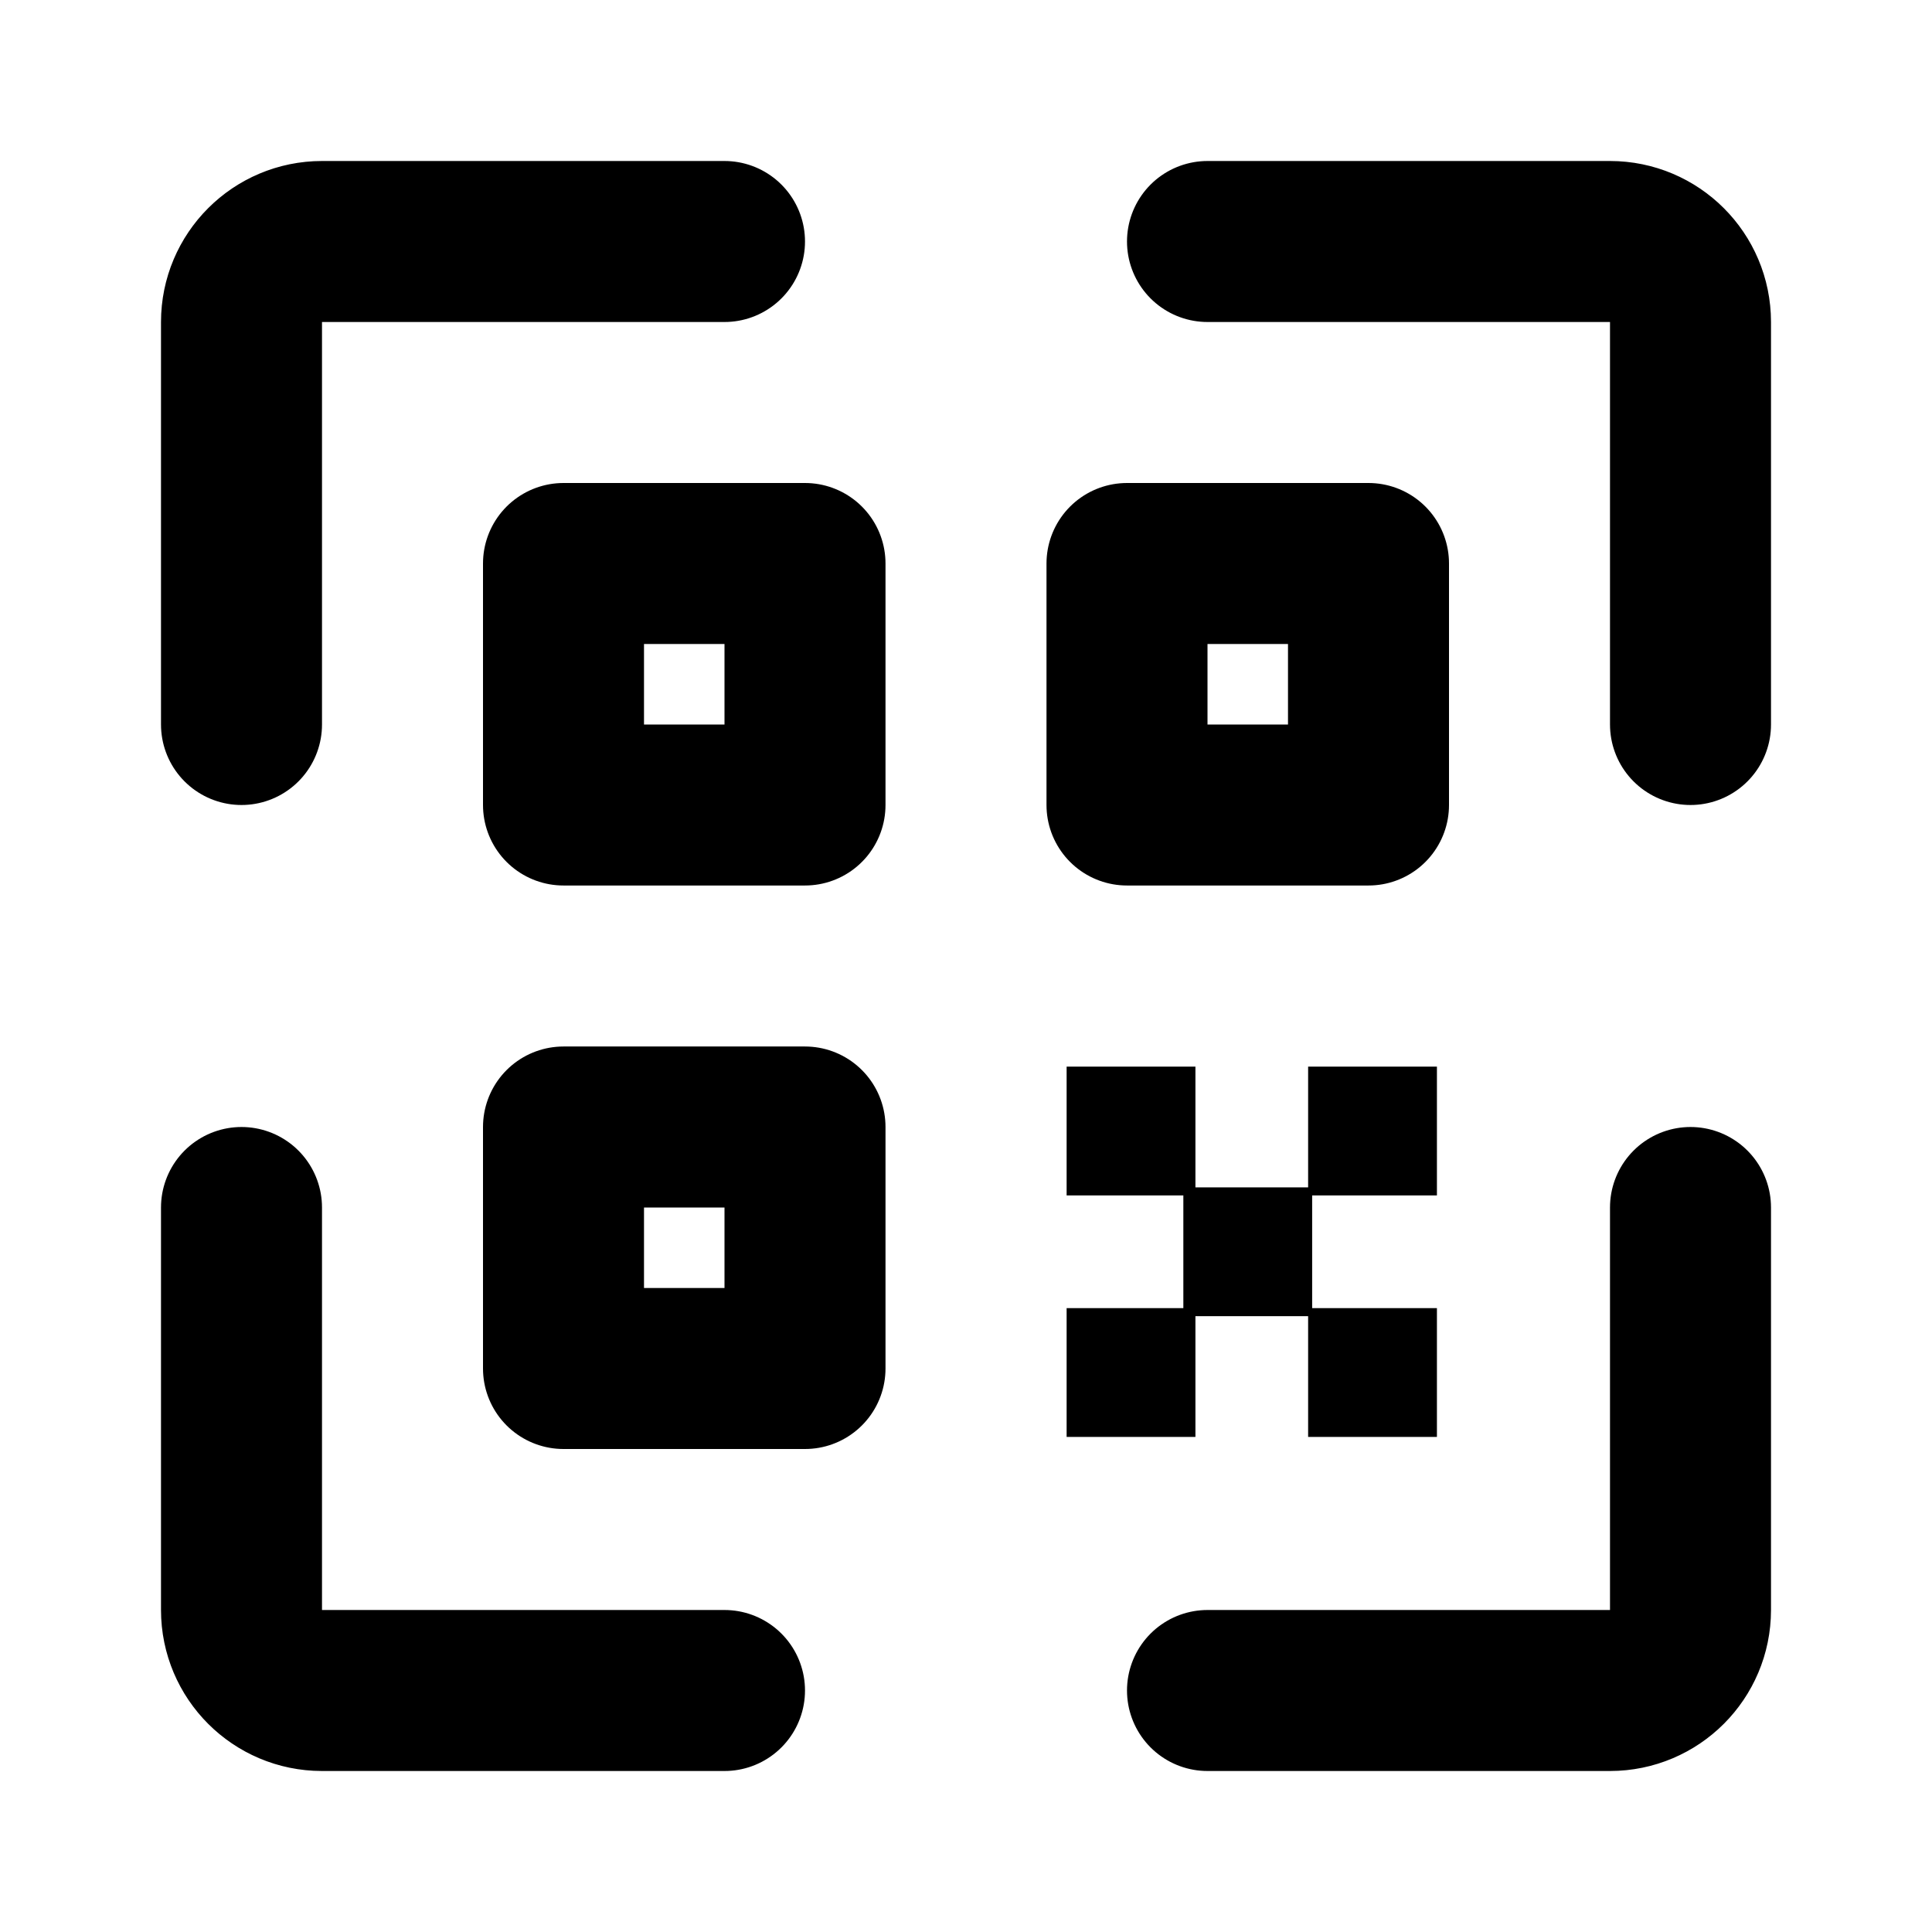 <svg
	width="24"
	height="24"
	viewBox="0 0 24 24"
	fill="none"
	xmlns="http://www.w3.org/2000/svg"
>
	<g class="oi-qr-code-scan">
		<path
			class="oi-vector"
			d="M9 3H4C3.448 3 3 3.448 3 4L3 9M15 3H20C20.552 3 21 3.448 21 4V9M3 15L3 20C3 20.552 3.448 21 4 21H9M15 21H20C20.552 21 21 20.552 21 20V15"
			stroke="black"
			stroke-width="2"
			stroke-linecap="round"
			stroke-linejoin="round"
		/>
		<rect
			class="oi-box"
			x="7"
			y="7"
			width="3"
			height="3"
			stroke="black"
			stroke-width="2"
			stroke-linejoin="round"
		/>
		<rect
			class="oi-box"
			x="14"
			y="7"
			width="3"
			height="3"
			stroke="black"
			stroke-width="2"
			stroke-linejoin="round"
		/>
		<rect
			class="oi-box"
			x="7"
			y="14"
			width="3"
			height="3"
			stroke="black"
			stroke-width="2"
			stroke-linejoin="round"
		/>
		<rect
			class="oi-mini-square"
			x="14"
			y="14"
			width="0.1"
			height="0.1"
			stroke="black"
			stroke-width="1.5"
		/>
		<rect
			class="oi-mini-square"
			x="14"
			y="17"
			width="0.1"
			height="0.1"
			stroke="black"
			stroke-width="1.5"
		/>
		<rect
			class="oi-mini-square"
			x="17"
			y="14"
			width="0.1"
			height="0.1"
			stroke="black"
			stroke-width="1.5"
		/>
		<rect
			class="oi-mini-square"
			x="17"
			y="17"
			width="0.1"
			height="0.1"
			stroke="black"
			stroke-width="1.5"
		/>
		<rect
			class="oi-mini-square"
			x="15.45"
			y="15.5"
			width="0.1"
			height="0.1"
			stroke="black"
			stroke-width="1.5"
		/>
	</g>
</svg>